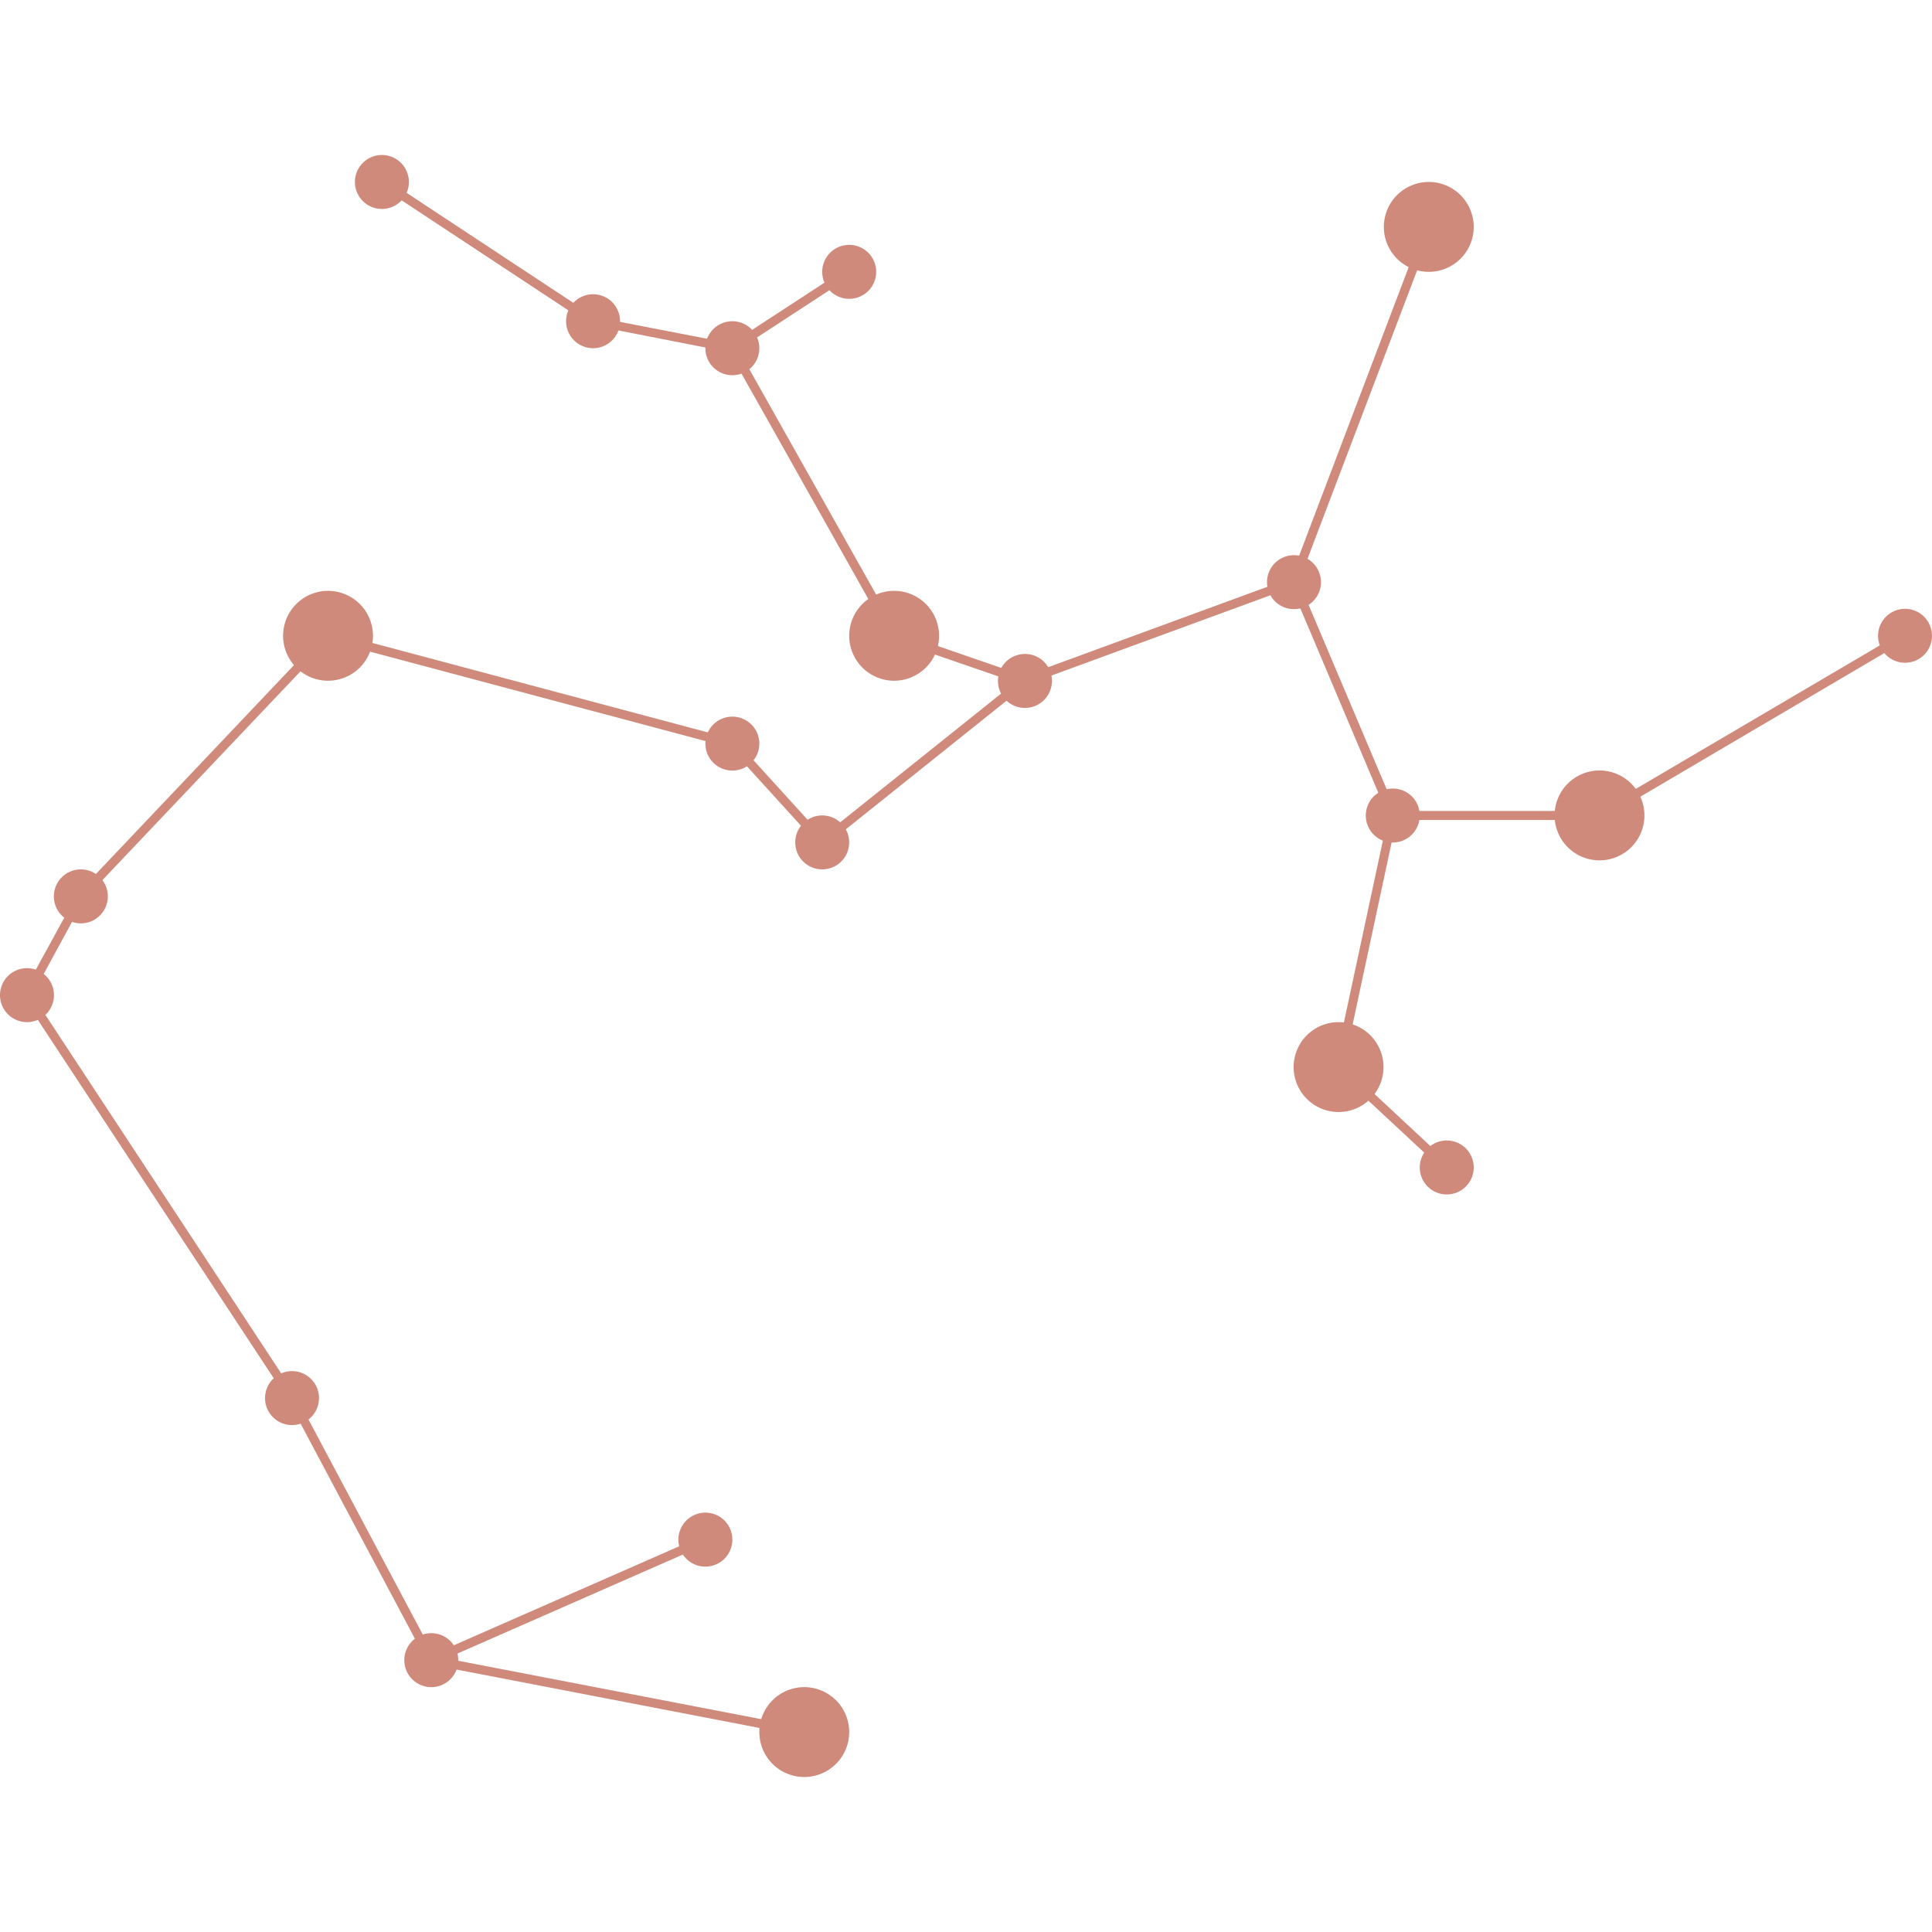 <svg width="500" height="500" data-v-47467140="" xmlns="http://www.w3.org/2000/svg" viewBox="0 0 168.97 141.86" class="" fill="#cf8a7c"><defs data-v-47467140=""></defs><title data-v-47467140="">Sagittarius</title><g data-v-47467140="" id="Layer_2" data-name="Layer 2"><g data-v-47467140="" id="Layer_1-2" data-name="Layer 1"><g data-v-47467140="" id="Sagittarius"><path data-v-47467140="" d="M128.89,88.55a2.36,2.36,0,1,1-2.36-2.36A2.36,2.36,0,0,1,128.89,88.55Z" class="cls-1"></path><circle data-v-47467140="" cx="166.61" cy="42.05" r="2.36"></circle><path data-v-47467140="" d="M124.17,57.76a2.36,2.36,0,1,1-2.35-2.35A2.35,2.35,0,0,1,124.17,57.76Z" class="cls-1"></path><path data-v-47467140="" d="M115.53,37.33A2.36,2.36,0,1,1,113.17,35,2.36,2.36,0,0,1,115.53,37.33Z" class="cls-1"></path><path data-v-47467140="" d="M76.63,10.22a2.36,2.36,0,1,1-2.36-2.36A2.36,2.36,0,0,1,76.63,10.22Z" class="cls-1"></path><path data-v-47467140="" d="M92,46a2.36,2.36,0,1,1-2.36-2.36A2.35,2.35,0,0,1,92,46Z" class="cls-1"></path><circle data-v-47467140="" cx="71.91" cy="60.12" r="2.36"></circle><circle data-v-47467140="" cx="64.05" cy="51.48" r="2.36"></circle><path data-v-47467140="" d="M9.43,64.84a2.36,2.36,0,1,1-2.36-2.36A2.36,2.36,0,0,1,9.43,64.84Z" class="cls-1"></path><path data-v-47467140="" d="M4.72,73.48a2.36,2.36,0,1,1-2.36-2.36A2.36,2.36,0,0,1,4.72,73.48Z" class="cls-1"></path><path data-v-47467140="" d="M40.08,131.64a2.36,2.36,0,1,1-2.36-2.36A2.36,2.36,0,0,1,40.08,131.64Z" class="cls-1"></path><path data-v-47467140="" d="M64.05,121.1a2.36,2.36,0,1,1-2.36-2.36A2.35,2.35,0,0,1,64.05,121.1Z" class="cls-1"></path><path data-v-47467140="" d="M27.9,108.72a2.36,2.36,0,1,1-2.36-2.36A2.36,2.36,0,0,1,27.9,108.72Z" class="cls-1"></path><path data-v-47467140="" d="M66.41,16.9a2.36,2.36,0,1,1-2.36-2.36A2.36,2.36,0,0,1,66.41,16.9Z" class="cls-1"></path><path data-v-47467140="" d="M54.23,14.54a2.36,2.36,0,1,1-2.36-2.36A2.36,2.36,0,0,1,54.23,14.54Z" class="cls-1"></path><path data-v-47467140="" d="M35.76,2.36A2.36,2.36,0,1,1,33.4,0,2.36,2.36,0,0,1,35.76,2.36Z" class="cls-1"></path><path data-v-47467140="" d="M121,79.77a3.93,3.93,0,1,1-3.93-3.93A3.93,3.93,0,0,1,121,79.77Z" class="cls-1"></path><path data-v-47467140="" d="M143.82,57.76a3.93,3.93,0,1,1-3.93-3.93A3.93,3.93,0,0,1,143.82,57.76Z" class="cls-1"></path><path data-v-47467140="" d="M128.89,6.29A3.93,3.93,0,1,1,125,2.36,3.93,3.93,0,0,1,128.89,6.29Z" class="cls-1"></path><path data-v-47467140="" d="M82.13,42.05a3.93,3.93,0,1,1-3.93-3.93A3.93,3.93,0,0,1,82.13,42.05Z" class="cls-1"></path><path data-v-47467140="" d="M74.27,137.93A3.93,3.93,0,1,1,70.34,134,3.93,3.93,0,0,1,74.27,137.93Z" class="cls-1"></path><path data-v-47467140="" d="M32.62,42.05a3.93,3.93,0,1,1-3.93-3.93A3.93,3.93,0,0,1,32.62,42.05Z" class="cls-1"></path><polygon data-v-47467140="" points="126.26 88.83 116.67 79.91 121.5 57.37 139.78 57.37 166.41 41.71 166.81 42.38 140 58.16 122.13 58.16 117.53 79.63 126.8 88.26 126.26 88.83"></polygon><polygon data-v-47467140="" points="89.6 46.39 77.93 42.37 77.86 42.24 63.8 17.25 51.65 14.87 33.19 2.69 33.62 2.03 52.02 14.17 64.3 16.55 64.39 16.7 78.47 41.72 89.59 45.56 112.87 37.02 124.59 6.15 125.33 6.43 113.47 37.64 89.6 46.39"></polygon><rect data-v-47467140="" x="63.06" y="13.16" width="12.21" height="0.79" transform="translate(3.83 40.01) rotate(-33.13)"></rect><polygon data-v-47467140="" points="121.45 57.92 112.81 37.48 113.53 37.18 122.18 57.61 121.45 57.92"></polygon><polygon data-v-47467140="" points="70.26 138.31 37.47 131.99 25.2 108.9 1.9 73.5 6.79 64.57 28.56 41.61 28.79 41.67 64.26 51.13 71.95 59.59 89.35 45.67 89.84 46.28 71.87 60.66 63.84 51.83 28.81 42.49 7.39 65.07 2.82 73.46 25.87 108.5 37.98 131.29 70.41 137.54 70.26 138.31"></polygon><rect data-v-47467140="" x="36.62" y="125.97" width="26.19" height="0.79" transform="translate(-46.62 30.66) rotate(-23.71)"></rect></g></g></g></svg>